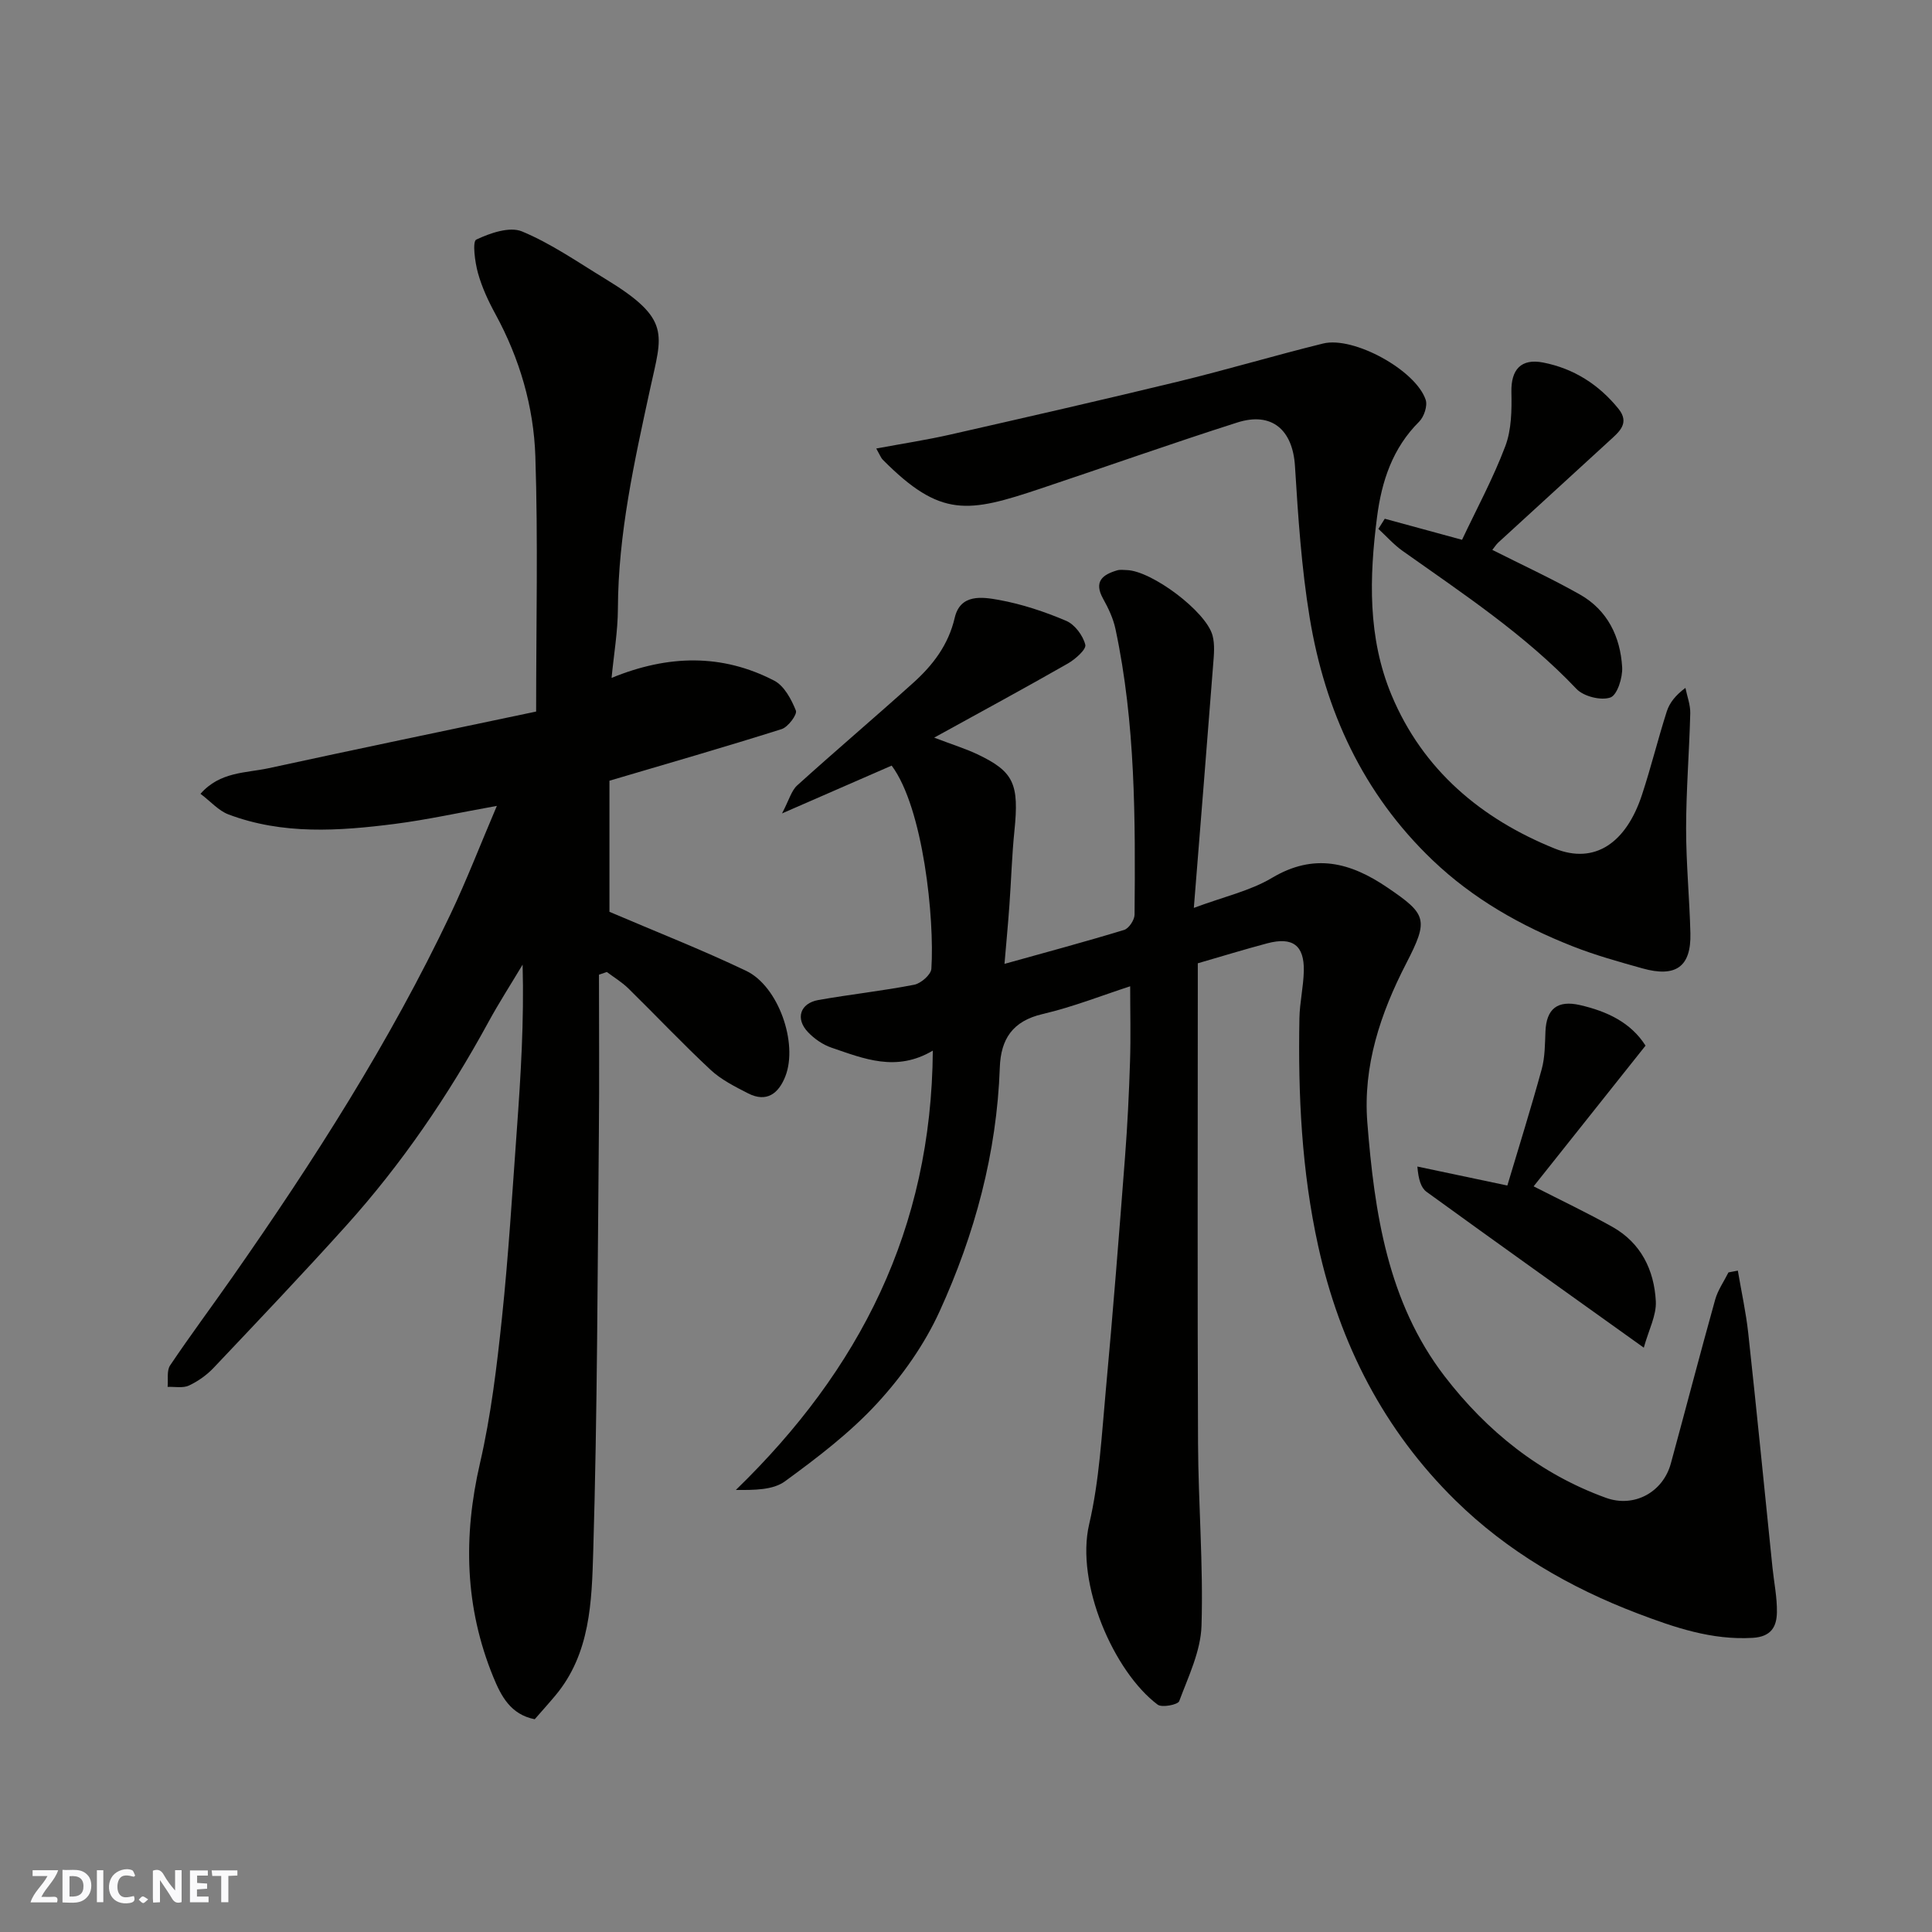 <svg enable-background="new 0 0 400 400" viewBox="0 0 400 400" xmlns="http://www.w3.org/2000/svg"><rect x="0" y="0" width="400" height="400" fill="#808080" stroke="none"/><g fill="#fafafb"><path d="m37.59 393.81c-.92.31-1.52.05-2-.78-.7-1.2-1.52-2.34-2.47-3.78v4.59c-.55.03-.95.05-1.41.07-.03-.37-.06-.64-.06-.91 0-1.91 0-3.81 0-5.7 1.13-.41 1.77-.03 2.29.91.62 1.11 1.38 2.14 2.31 3.19v-4.2h1.35v6.61z"/><path d="m12.94 393.88v-6.75c1.9.19 3.93-.54 5.37 1.29.8 1.01.78 2.88.03 3.97-1.37 1.97-3.4 1.51-5.4 1.49m1.45-1.22c2.04.12 2.92-.58 2.89-2.21-.03-1.51-.98-2.19-2.89-2z"/><path d="m11.81 393.87h-5.49c.68-2.18 2.47-3.48 3.51-5.45h-3.08v-1.21h5.29c-.71 2.13-2.44 3.48-3.47 5.51.86 0 1.63.04 2.39-.01.79-.05 1.14.21.85 1.16"/><path d="m39.33 393.86v-6.61h3.7v1.07h-2.22v1.52c.68.04 1.34.09 2.07.13v1.07c-.72.05-1.38.09-2.1.14v1.48h2.4v1.19h-3.85z"/><path d="m27.71 388.56c-1.15-.3-2.46-.61-3.1.64-.37.73-.41 1.93-.06 2.67.63 1.35 1.99.93 3.17.68.35.94-.01 1.32-.93 1.46-1.62.25-3.05-.27-3.76-1.48-.73-1.24-.6-3.03.31-4.17.88-1.11 2.71-1.7 4-1.16.32.13.44.74.65 1.12-.1.08-.19.16-.28.24"/><path d="m49.15 387.24v1.07c-.59.02-1.17.05-1.87.08v5.44h-1.48v-5.44h-1.85c-.05-.4-.08-.73-.13-1.15z"/><path d="m20.06 387.21h1.33v6.62h-1.33z"/><path d="m30.68 393.25c-.49.38-.8.79-1.05.76-.32-.05-.6-.45-.9-.7.26-.24.51-.64.8-.67.29-.04.62.3 1.15.61"/></g><path d="m359.8 263.07c.73 4.33 1.69 8.63 2.16 12.99 1.76 16.15 3.35 32.32 5.01 48.47.32 3.09.97 6.18.92 9.26-.04 2.98-1.17 5.08-5.01 5.31-8.48.5-16.15-2.14-23.82-5.05-14.07-5.35-26.98-12.86-37.69-23.37-14.8-14.53-23.97-32.35-28.45-52.69-3.44-15.59-4.18-31.32-3.89-47.17.06-3.27.84-6.53.91-9.8.11-5.31-2.32-7.1-7.55-5.72-4.71 1.25-9.36 2.68-14.4 4.14v5.88c0 31.16-.09 62.32.05 93.47.06 12.6 1.11 25.21.72 37.79-.16 5.27-2.72 10.53-4.62 15.63-.28.74-3.57 1.38-4.46.72-9.07-6.8-17.05-25.1-14.18-37.36 2.11-9.04 2.59-18.48 3.45-27.78 1.48-16.05 2.74-32.13 3.97-48.2.51-6.59.83-13.19 1.04-19.8.17-5.18.03-10.37.03-15.59-5.77 1.87-11.84 4.28-18.14 5.75-6.21 1.45-8.64 5.17-8.85 11.06-.62 17.7-5.18 34.54-12.47 50.5-3.14 6.88-7.74 13.39-12.87 18.97-5.62 6.12-12.39 11.28-19.14 16.21-2.51 1.83-6.37 1.81-10.17 1.79 25.65-24.87 40.51-54 40.78-90.96-7.58 4.5-14.3 1.66-21-.62-1.78-.61-3.54-1.83-4.85-3.21-2.66-2.79-1.63-5.98 2.17-6.65 6.59-1.17 13.26-1.88 19.82-3.16 1.4-.27 3.48-2.09 3.56-3.3.68-10.32-1.67-33.29-8.22-42.07-7.08 3.09-14.11 6.15-22.7 9.9 1.46-2.77 1.93-4.7 3.14-5.8 7.94-7.18 16.11-14.11 24.06-21.27 4.04-3.64 7.25-7.83 8.55-13.42 1.16-5.03 5.73-4.33 9.17-3.71 4.76.87 9.46 2.43 13.92 4.33 1.78.76 3.48 3.05 3.95 4.95.24.97-2.1 3.02-3.66 3.91-8.73 4.99-17.58 9.78-27.63 15.32 4 1.52 6.55 2.31 8.94 3.44 7.58 3.6 8.67 6.13 7.67 15.91-.52 5.08-.66 10.2-1.03 15.3-.28 3.92-.65 7.83-1.02 12.19 8.46-2.36 16.66-4.56 24.77-7.03.98-.3 2.15-2.07 2.16-3.16.17-19.81.2-39.62-3.95-59.13-.46-2.18-1.47-4.32-2.57-6.29-1.97-3.55-.11-4.98 2.93-5.87.62-.18 1.33-.07 1.99-.05 5.14.15 16.39 8.53 17.74 13.53.51 1.89.29 4.04.13 6.05-1.28 16.55-2.62 33.09-4 50.36 6.24-2.33 11.66-3.52 16.19-6.22 8.72-5.2 16.24-3.19 23.88 2 8.14 5.53 8.6 6.61 3.92 15.68-5.35 10.37-8.99 21.24-8.07 32.96 1.47 18.64 4.2 37.19 16.01 52.56 8.71 11.33 19.71 20.21 33.4 25.16 5.83 2.11 11.8-1.15 13.43-7.11 3.08-11.29 6.02-22.62 9.17-33.9.55-1.99 1.82-3.78 2.76-5.66.65-.14 1.3-.25 1.94-.37z" fill="#010100"/><path d="m126.62 140.35c11.77-4.82 22.89-5.01 33.67.57 2.07 1.07 3.56 3.87 4.49 6.2.32.8-1.61 3.4-2.94 3.83-11.76 3.72-23.62 7.13-35.66 10.69v27.14c9.62 4.12 19.12 7.84 28.3 12.22 6.69 3.19 10.79 14.99 8.12 21.84-1.38 3.53-3.85 5.51-7.73 3.52-2.71-1.39-5.55-2.81-7.74-4.85-5.85-5.45-11.34-11.28-17.05-16.88-1.32-1.29-2.95-2.27-4.44-3.39-.54.19-1.09.38-1.63.56 0 10.91.09 21.82-.02 32.73-.28 28.93-.31 57.86-1.17 86.77-.31 10.27-.58 21.06-7.83 29.73-1.37 1.64-2.81 3.23-4.28 4.92-5-.98-6.96-4.8-8.57-8.72-5.92-14.44-6.27-29.13-2.76-44.31 2.27-9.84 3.48-19.97 4.54-30.03 1.36-12.93 2.14-25.92 3.08-38.88.82-11.31 1.52-22.63 1.2-34.29-2.37 3.97-4.89 7.87-7.1 11.93-8.25 15.13-17.89 29.29-29.42 42.1-8.97 9.96-18.21 19.68-27.42 29.41-1.43 1.52-3.26 2.82-5.14 3.7-1.25.58-2.93.22-4.42.28.15-1.5-.22-3.35.52-4.45 4.19-6.24 8.69-12.26 12.99-18.42 16.76-23.97 32.51-48.56 45.08-75.04 3.33-7.01 6.12-14.26 9.58-22.38-7.81 1.4-14.42 2.87-21.12 3.73-11.58 1.48-23.23 2.28-34.47-1.97-2.03-.77-3.64-2.65-5.77-4.26 4.04-4.61 9.38-4.28 14.1-5.3 18.41-4 36.86-7.83 55.39-11.73 0-18.2.41-35.53-.16-52.82-.34-10.3-3.24-20.24-8.25-29.44-1.48-2.7-2.81-5.57-3.63-8.52-.64-2.28-1.18-6.54-.36-6.93 2.87-1.36 6.92-2.76 9.49-1.69 6.08 2.53 11.62 6.41 17.3 9.86 13.7 8.34 11.67 11.38 9.22 22.69-3.27 15.07-6.62 30.03-6.68 45.56-.02 4.72-.84 9.43-1.31 14.32z" fill="#010100"/><path d="m181.42 92.86c5.53-1.03 10.45-1.78 15.3-2.88 15.7-3.57 31.39-7.15 47.04-10.94 10.11-2.45 20.08-5.43 30.18-7.92 6.32-1.55 19.18 5.52 21.23 11.65.42 1.25-.34 3.52-1.34 4.52-5.53 5.49-7.78 12.37-8.73 19.77-1.61 12.47-1.95 24.96 3 36.84 6.49 15.55 18.62 25.66 33.78 31.78 8.35 3.37 14.82-1.23 18.07-11.11 1.88-5.7 3.31-11.56 5.14-17.28.57-1.77 1.79-3.33 3.86-4.87.35 1.75 1.04 3.51 1 5.25-.2 7.93-.85 15.86-.86 23.79-.01 7.26.71 14.53.89 21.79.16 6.9-3.01 9.18-9.94 7.24-4.84-1.36-9.72-2.71-14.39-4.55-10.73-4.22-20.65-9.82-29.07-17.87-14.39-13.76-22.25-30.91-25.43-50.22-1.7-10.34-2.39-20.87-3.04-31.35-.46-7.48-4.77-11.32-11.96-9.02-13.63 4.35-27.12 9.14-40.69 13.67-15.03 5.03-20.69 6.13-32.69-5.97-.34-.32-.5-.81-1.35-2.32z" fill="#010100"/><path d="m286.7 107.4c5.24 1.43 10.48 2.86 16 4.36 3-6.36 6.44-12.71 8.96-19.39 1.29-3.42 1.34-7.46 1.26-11.2-.1-4.63 1.97-7.01 6.58-6.11 6.33 1.24 11.5 4.54 15.57 9.55 2.44 3.01.13 4.82-1.83 6.62-7.66 7.04-15.35 14.04-23.02 21.08-.47.43-.81 1-1.25 1.54 6.16 3.11 12.29 5.93 18.14 9.24 5.7 3.23 8.36 8.72 8.74 15.04.13 2.15-1.02 5.79-2.44 6.28-1.96.68-5.53-.22-7.01-1.77-10.68-11.26-23.5-19.71-36.02-28.59-1.82-1.29-3.34-3.02-5-4.55.44-.7.88-1.4 1.32-2.1z" fill="#010100"/><path d="m312.08 245.45c2.37-7.93 4.89-15.98 7.12-24.11.68-2.49.66-5.19.77-7.81.2-4.66 2.48-6.51 7.15-5.44 5.57 1.28 10.54 3.6 13.57 8.4-7.72 9.71-15.39 19.36-23.17 29.13 5.82 2.97 11.15 5.5 16.29 8.38 5.94 3.33 8.67 8.95 9.01 15.42.15 2.9-1.46 5.89-2.49 9.6-15.87-11.35-30.47-21.74-44.97-32.26-1.18-.85-1.69-2.62-1.91-5.24 6.06 1.29 12.1 2.56 18.63 3.93z" fill="#010100"/></svg>